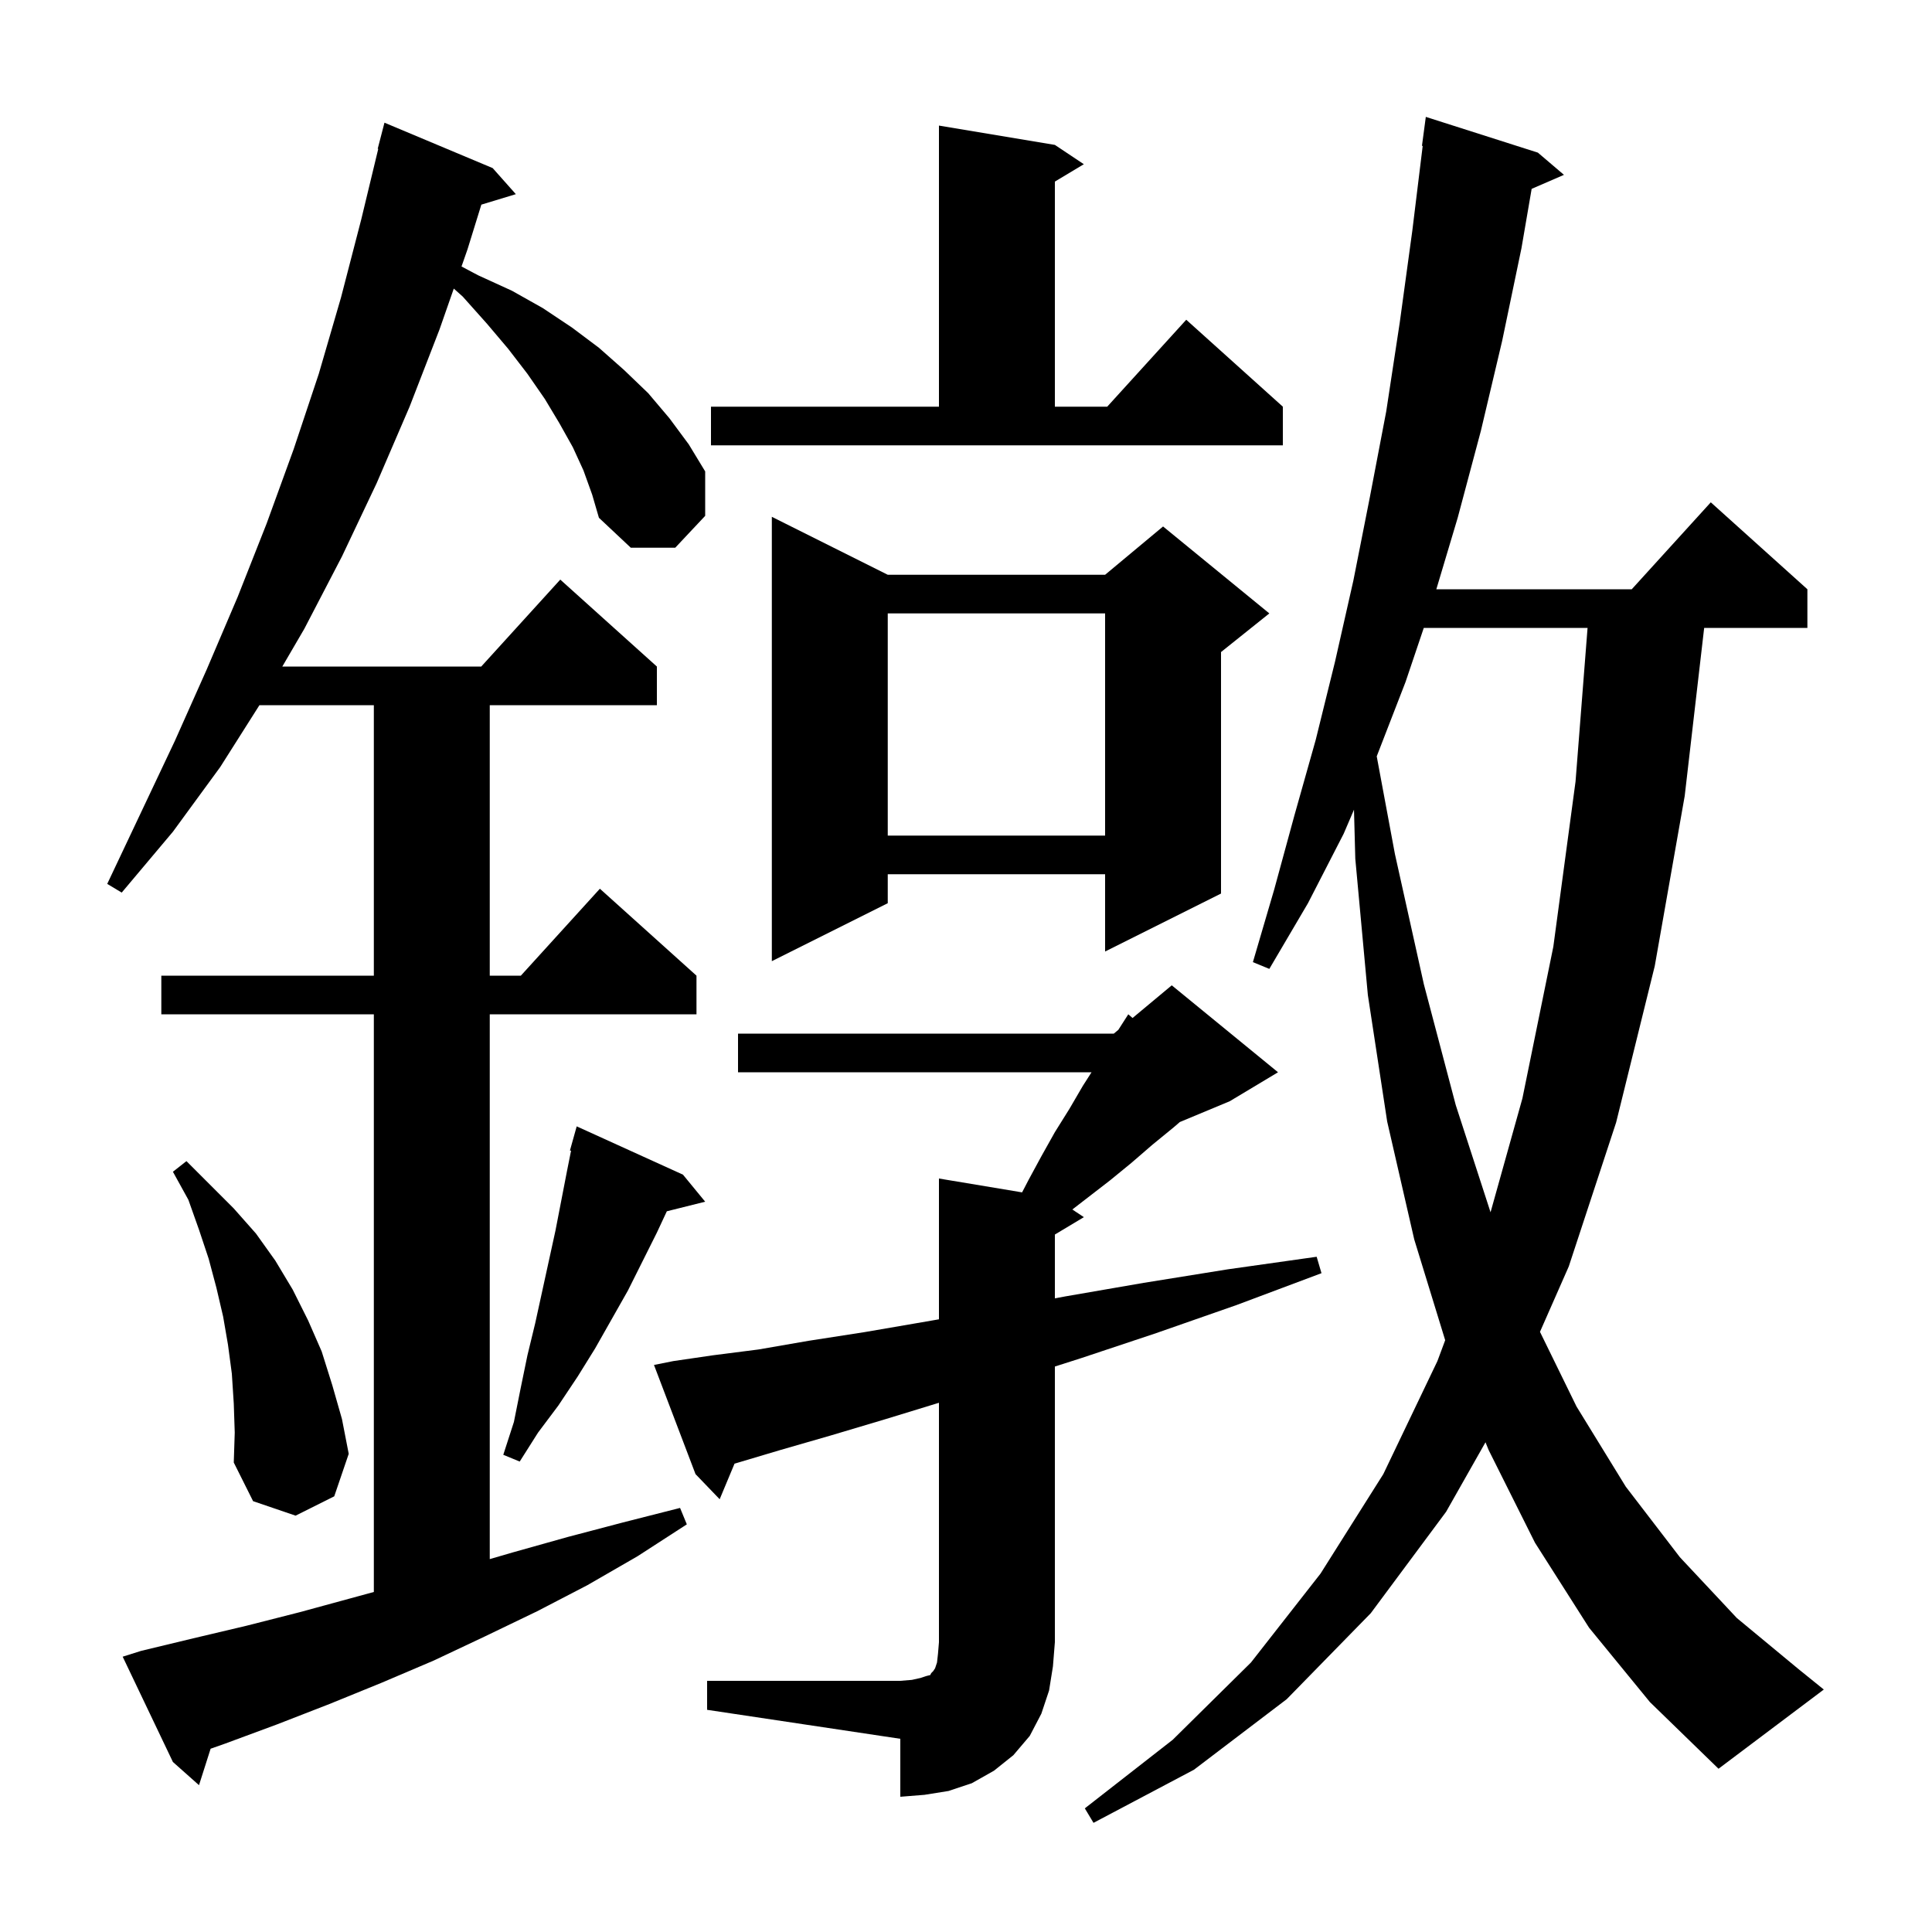 <svg xmlns="http://www.w3.org/2000/svg" xmlns:xlink="http://www.w3.org/1999/xlink" version="1.1" baseProfile="full" viewBox="0 0 200 200" width="200" height="200">
<g fill="black">
<path d="M 164.5 168.5 L 158.9 159.7 L 154.1 150.1 L 153.778 149.303 L 149.7 156.5 L 141.9 167.0 L 133.2 175.9 L 123.6 183.2 L 113.2 188.7 L 112.3 187.2 L 121.4 180.1 L 129.5 172.1 L 136.7 162.9 L 143.2 152.6 L 148.8 140.9 L 149.605 138.738 L 146.4 128.3 L 143.6 116.1 L 141.6 103.0 L 140.3 88.9 L 140.164 83.818 L 139.1 86.3 L 135.4 93.5 L 131.4 100.3 L 129.7 99.6 L 131.9 92.1 L 134.0 84.4 L 136.2 76.6 L 138.2 68.5 L 140.1 60.1 L 141.8 51.5 L 143.5 42.6 L 144.9 33.4 L 146.2 23.9 L 147.277 15.104 L 147.2 15.1 L 147.6 12.1 L 159.2 15.8 L 161.9 18.1 L 158.556 19.551 L 157.5 25.7 L 155.5 35.3 L 153.3 44.6 L 150.9 53.6 L 148.689 61.0 L 168.918 61.0 L 177.1 52.0 L 187.1 61.0 L 187.1 65.0 L 176.415 65.0 L 174.4 82.4 L 171.3 100.0 L 167.3 116.2 L 162.4 131.1 L 159.418 137.872 L 163.2 145.6 L 168.3 153.9 L 173.9 161.2 L 179.8 167.5 L 186.2 172.8 L 188.8 174.9 L 177.9 183.1 L 170.8 176.2 Z M 73.2 174.0 L 93.2 174.0 L 94.4 173.9 L 95.3 173.7 L 95.9 173.5 L 96.3 173.4 L 96.4 173.2 L 96.6 173.0 L 96.8 172.7 L 97.0 172.1 L 97.1 171.2 L 97.2 170.0 L 97.2 145.215 L 91.7 146.9 L 86.0 148.6 L 80.8 150.1 L 76.1 151.5 L 76.039 151.516 L 74.5 155.2 L 72.0 152.6 L 67.7 141.3 L 69.7 140.9 L 73.8 140.3 L 78.5 139.7 L 83.7 138.8 L 89.5 137.9 L 95.9 136.8 L 97.2 136.574 L 97.2 122.0 L 105.806 123.434 L 106.5 122.1 L 107.8 119.7 L 109.2 117.2 L 110.7 114.8 L 112.1 112.4 L 112.996 111.0 L 76.4 111.0 L 76.4 107.0 L 115.3 107.0 L 115.771 106.607 L 116.8 105.0 L 117.241 105.383 L 121.3 102.0 L 132.3 111.0 L 127.3 114.0 L 122.134 116.153 L 121.5 116.7 L 119.3 118.5 L 117.1 120.4 L 114.9 122.2 L 111.009 125.206 L 112.2 126.0 L 109.2 127.8 L 109.2 134.405 L 110.3 134.2 L 118.4 132.8 L 127.1 131.4 L 136.3 130.1 L 136.8 131.8 L 128.0 135.1 L 119.7 138.0 L 111.9 140.6 L 109.2 141.463 L 109.2 170.0 L 109.0 172.5 L 108.6 175.0 L 107.8 177.4 L 106.6 179.7 L 104.9 181.7 L 102.9 183.3 L 100.6 184.6 L 98.2 185.4 L 95.7 185.8 L 93.2 186.0 L 93.2 180.0 L 73.2 177.0 Z M 60.4 48.7 L 59.3 46.3 L 57.9 43.8 L 56.4 41.3 L 54.6 38.7 L 52.6 36.1 L 50.4 33.5 L 47.9 30.7 L 46.976 29.875 L 45.5 34.1 L 42.4 42.1 L 39.0 50.0 L 35.4 57.6 L 31.5 65.1 L 29.225 69.0 L 49.818 69.0 L 58.0 60.0 L 68.0 69.0 L 68.0 73.0 L 50.7 73.0 L 50.7 101.0 L 53.918 101.0 L 62.1 92.0 L 72.1 101.0 L 72.1 105.0 L 50.7 105.0 L 50.7 161.398 L 53.1 160.7 L 58.8 159.1 L 64.5 157.6 L 70.4 156.1 L 71.1 157.8 L 66.0 161.1 L 60.8 164.1 L 55.6 166.8 L 50.2 169.4 L 44.9 171.9 L 39.5 174.2 L 34.1 176.4 L 28.7 178.5 L 23.3 180.5 L 21.803 181.027 L 20.6 184.8 L 17.9 182.4 L 12.7 171.5 L 14.6 170.9 L 20.0 169.6 L 25.5 168.3 L 31.0 166.9 L 38.7 164.8 L 38.7 105.0 L 16.7 105.0 L 16.7 101.0 L 38.7 101.0 L 38.7 73.0 L 26.856 73.0 L 22.8 79.4 L 17.9 86.1 L 12.6 92.4 L 11.1 91.5 L 18.1 76.7 L 21.4 69.3 L 24.6 61.8 L 27.6 54.2 L 30.4 46.5 L 33.0 38.7 L 35.3 30.8 L 37.4 22.7 L 39.157 15.41 L 39.1 15.4 L 39.8 12.7 L 51.0 17.4 L 53.4 20.1 L 49.829 21.184 L 48.4 25.8 L 47.776 27.587 L 49.5 28.5 L 53.0 30.1 L 56.2 31.9 L 59.2 33.9 L 62.0 36.0 L 64.6 38.3 L 67.1 40.7 L 69.3 43.3 L 71.3 46.0 L 73.0 48.8 L 73.0 53.4 L 69.9 56.7 L 65.3 56.7 L 62.0 53.6 L 61.3 51.2 Z M 24.2 145.3 L 24.0 142.2 L 23.6 139.2 L 23.1 136.3 L 22.4 133.3 L 21.6 130.3 L 20.6 127.3 L 19.5 124.2 L 17.9 121.3 L 19.3 120.2 L 24.2 125.1 L 26.5 127.7 L 28.5 130.5 L 30.3 133.5 L 31.9 136.7 L 33.3 139.9 L 34.4 143.4 L 35.4 146.9 L 36.1 150.5 L 34.6 154.9 L 30.6 156.9 L 26.2 155.4 L 24.2 151.4 L 24.3 148.3 Z M 70.7 121.6 L 73.0 124.4 L 69.03 125.392 L 68.0 127.6 L 65.0 133.6 L 61.6 139.6 L 59.8 142.5 L 57.8 145.5 L 55.7 148.3 L 53.8 151.3 L 52.1 150.6 L 53.2 147.2 L 53.9 143.7 L 54.6 140.3 L 55.4 137.0 L 57.5 127.4 L 58.7 121.2 L 59.115 119.125 L 59.0 119.1 L 59.7 116.6 Z M 147.389 65.0 L 145.5 70.6 L 142.518 78.295 L 144.4 88.4 L 147.4 101.9 L 150.7 114.4 L 154.301 125.494 L 157.6 113.7 L 160.8 98.0 L 163.1 80.9 L 164.344 65.0 Z M 91.9 59.5 L 114.4 59.5 L 120.4 54.5 L 131.4 63.5 L 126.4 67.5 L 126.4 92.5 L 114.4 98.5 L 114.4 90.5 L 91.9 90.5 L 91.9 93.5 L 79.9 99.5 L 79.9 53.5 Z M 91.9 63.5 L 91.9 86.5 L 114.4 86.5 L 114.4 63.5 Z M 73.6 42.1 L 97.2 42.1 L 97.2 13.0 L 109.2 15.0 L 112.2 17.0 L 109.2 18.8 L 109.2 42.1 L 114.618 42.1 L 122.8 33.1 L 132.8 42.1 L 132.8 46.1 L 73.6 46.1 Z " />
</g>
</svg>
